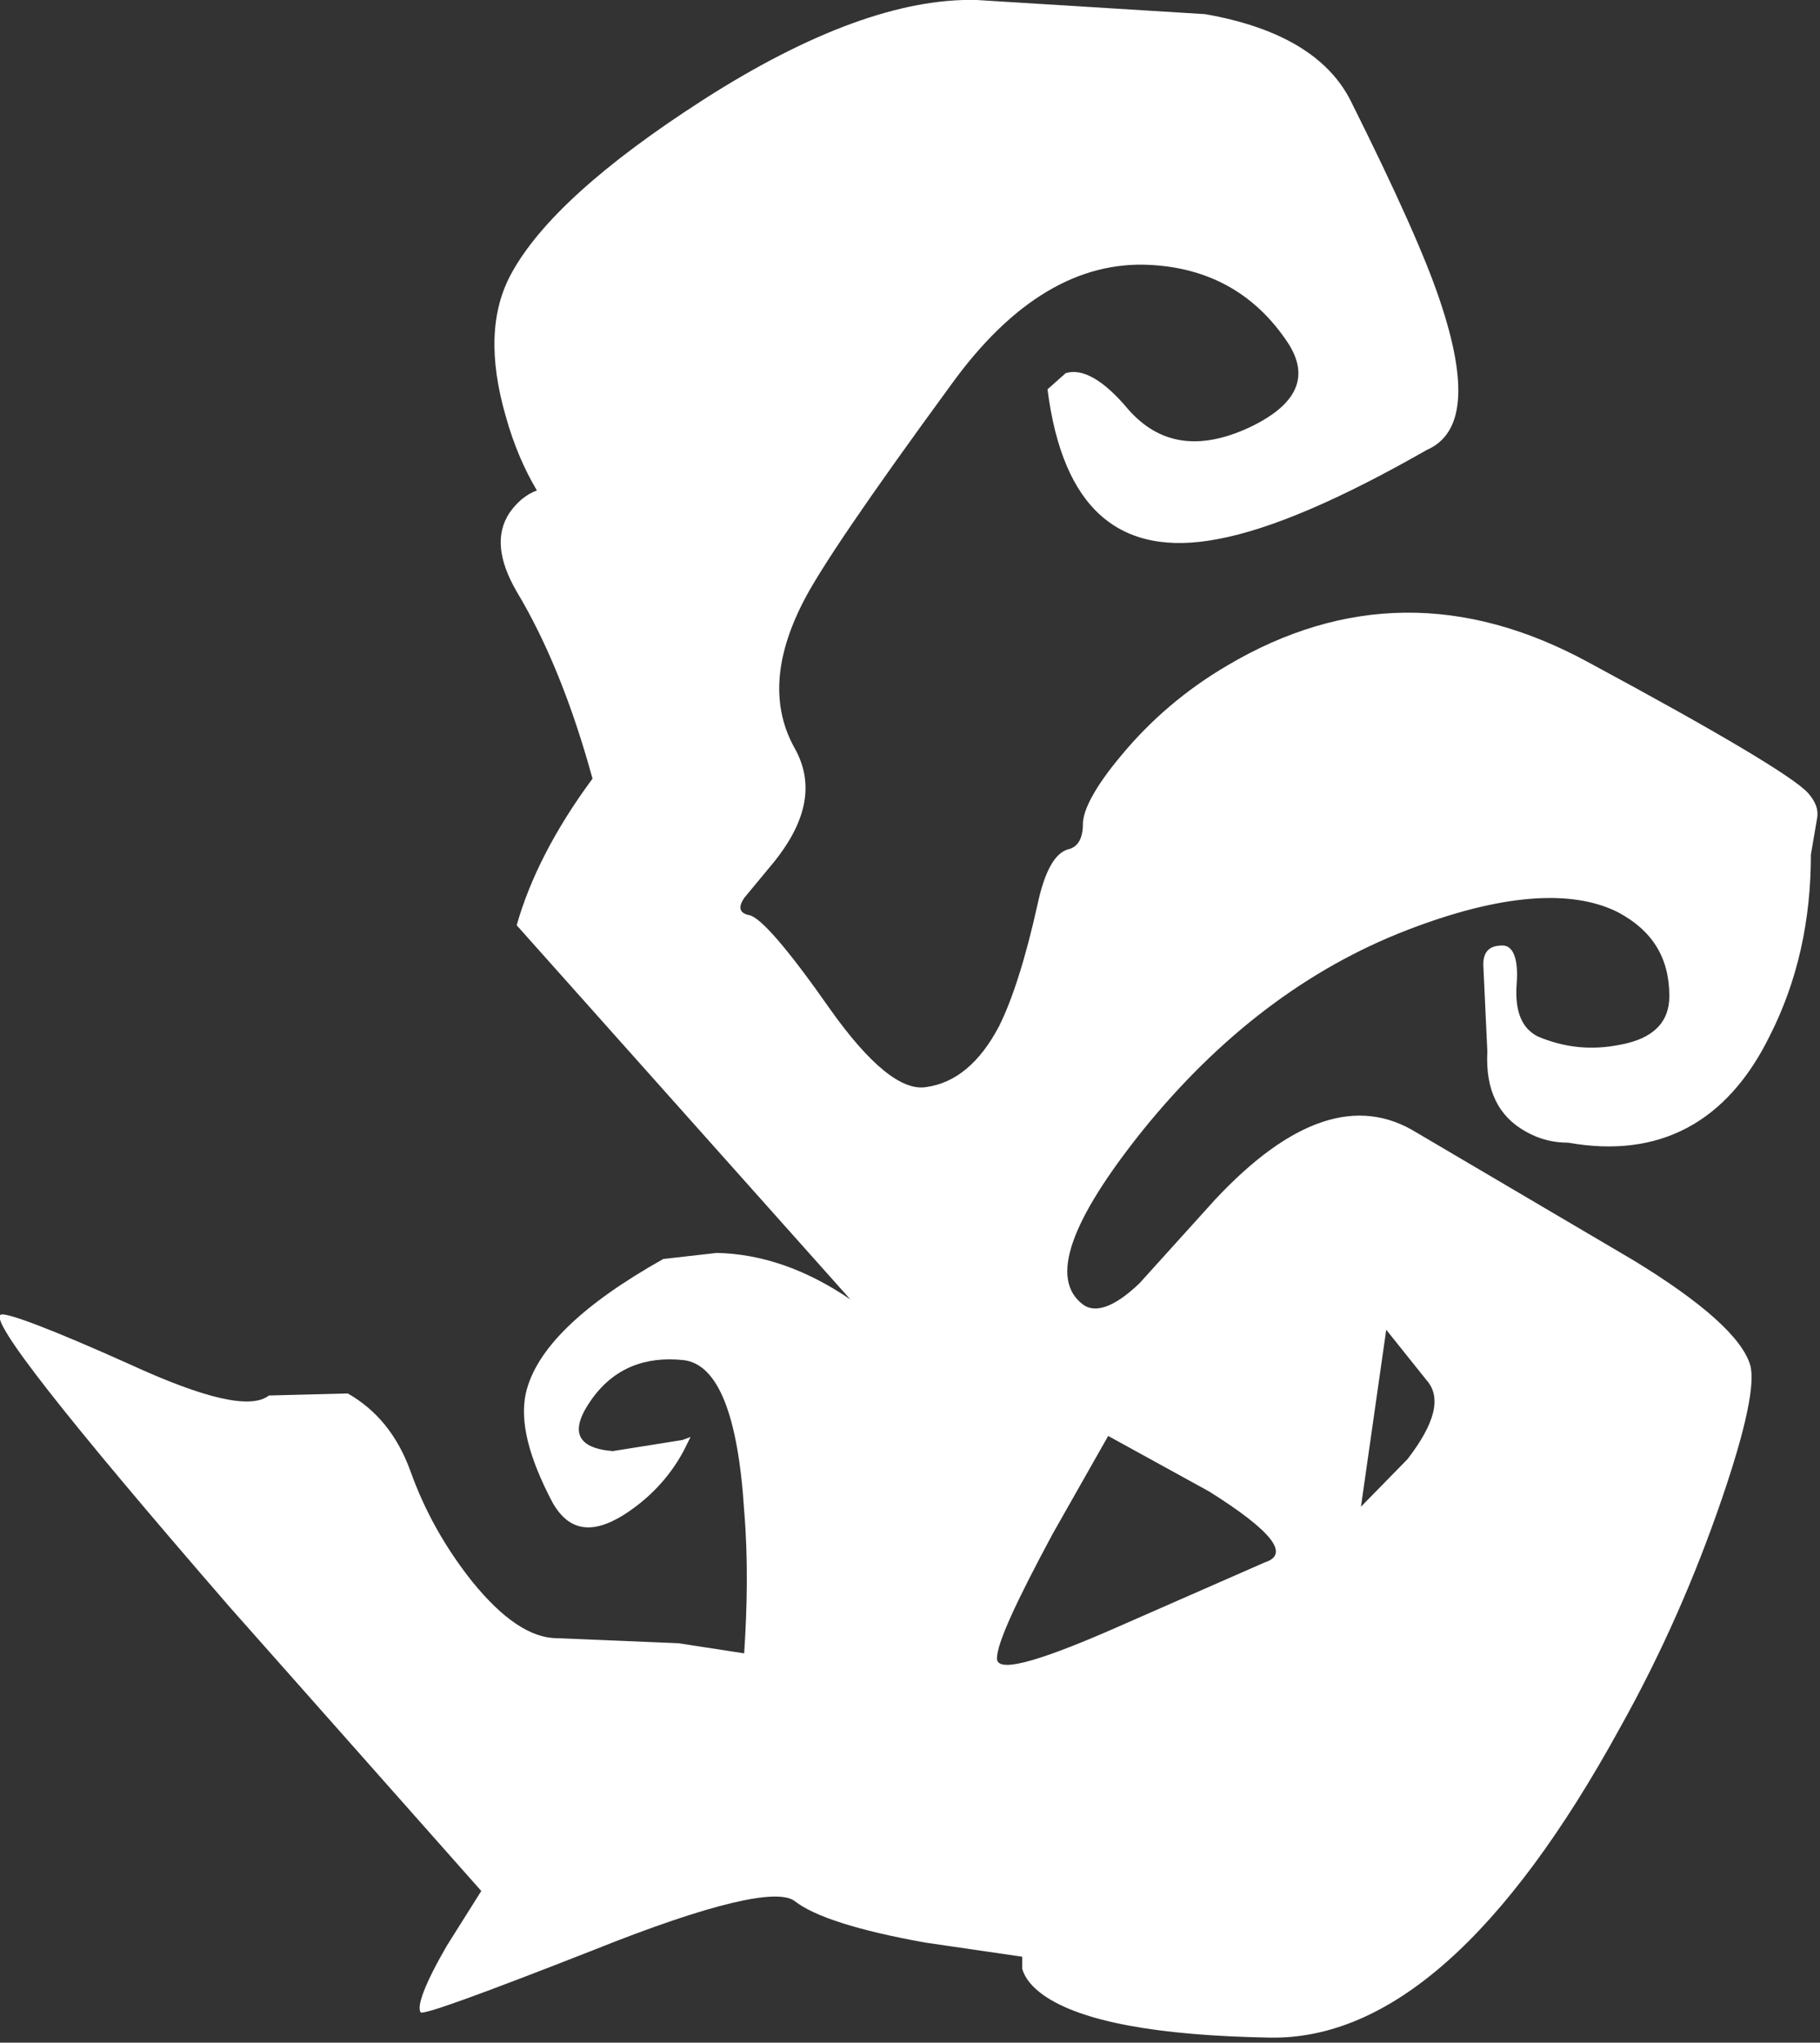 <?xml version="1.0" encoding="utf-8"?>
<svg version="1.1" id="Layer_1"
xmlns="http://www.w3.org/2000/svg"
xmlns:xlink="http://www.w3.org/1999/xlink"
width="90px" height="101px"
xml:space="preserve">
<rect width="100%" height="100%" fill="#333333" stroke="none"/>
<g id="ShapeID_17" transform="matrix(1, 0, 0, 1, -162.2, -28.5)" >
 <clipPath  id="PathID82_ClipPathURL" clip-rule="nonzero">
<path d="M192.5 100.25L195.95 99.7L196.35 99.55L196 100.25C195.3 101.55 194.3 102.6 193.05 103.4C191.45 104.4 190.3 104.2 189.5 102.75C188.35 100.55 187.9 98.8 188.2 97.4C188.7 95.2 191 93 195 90.75L197.65 90.45C199.85 90.5 202.05 91.25 204.25 92.75L187.75 74.25C188.4 71.95 189.65 69.5 191.5 67C190.5 63.35 189.25 60.25 187.75 57.75C186.85 56.2 186.7 54.9 187.4 53.85C187.75 53.35 188.2 52.95 188.75 52.75C188.15 51.75 187.6 50.5 187.2 49.05C186.4 46.25 186.45 43.9 187.5 42C188.9 39.45 192.05 36.6 196.95 33.45C202.25 30.05 206.8 28.4 210.5 28.5L221.8 29.2C225.5 29.85 227.9 31.3 229 33.5C231.25 38 232.7 41.25 233.4 43.35C234.8 47.5 234.6 49.95 232.75 50.75C228.55 53.15 225.1 54.65 222.45 55.15C217.55 56.1 214.75 53.65 214 47.75L214.9 46.95C215.7 46.7 216.75 47.25 218 48.75C219.5 50.45 221.45 50.8 223.95 49.65C226.4 48.5 227.05 47.05 225.75 45.25C224.15 42.95 221.9 41.75 219.1 41.6C215.55 41.4 212.25 43.35 209.25 47.5C205.15 53.1 202.7 56.7 201.9 58.3C200.5 61.05 200.35 63.45 201.5 65.5C202.45 67.2 202.15 69.05 200.45 71.15L199 72.9C198.7 73.35 198.75 73.65 199.25 73.75C199.8 73.85 201.15 75.4 203.25 78.4C205.2 81.15 206.8 82.45 208 82.25C209.45 82.05 210.65 81.05 211.6 79.25C212.25 77.95 212.9 75.95 213.5 73.25C213.85 71.6 214.35 70.7 215 70.5C215.5 70.4 215.75 69.95 215.75 69.25C215.75 68.55 216.35 67.4 217.65 65.85C219.1 64.1 220.85 62.6 222.9 61.4C228.65 58 234.6 57.9 240.75 61.25C247.25 64.75 250.85 66.9 251.6 67.7C251.95 68.1 252.15 68.5 252.05 69L251.75 70.75C251.75 74 251.1 77 249.7 79.75C247.6 84 244.25 85.8 239.75 85C239.05 85 238.35 84.85 237.65 84.45C236.3 83.7 235.65 82.4 235.75 80.5L235.55 76.2C235.55 75.6 235.8 75.25 236.5 75.25C237 75.25 237.3 75.85 237.2 77.15C237.1 78.5 237.45 79.35 238.25 79.75C239.55 80.3 240.9 80.45 242.35 80.15C243.95 79.85 244.75 79.05 244.75 77.75C244.75 75.85 243.9 74.5 242.2 73.6C239.9 72.45 236.4 72.7 231.75 74.5C226.85 76.4 222.5 79.7 218.7 84.4C215.1 88.9 214.1 91.75 215.75 93C216.35 93.45 217.3 93.15 218.55 91.95L222.3 87.8C226.05 83.8 229.35 82.7 232.25 84.5L242.95 90.8C246.4 92.9 248.35 94.65 248.75 96C249 96.9 248.55 99.1 247.35 102.6C246.05 106.4 244.4 110.2 242.3 113.95C236.65 124.25 230.9 129.35 225 129.25C219.4 129.15 215.65 128.45 213.8 127.15C213.25 126.75 212.9 126.35 212.75 125.85L212.75 125.25L207.95 124.55C204.6 123.95 202.45 123.25 201.5 122.5C200.65 121.85 197.35 122.6 191.6 124.9C186 127.1 183.1 128.15 183 128C182.8 127.7 183.2 126.6 184.3 124.7L186 122L173.55 107.95C165.4 98.55 161.6 93.7 162.25 93.5C162.55 93.4 164.7 94.2 168.6 95.95C172.3 97.65 174.6 98.2 175.5 97.5L179.4 97.4C180.8 98.2 181.85 99.45 182.5 101.25C183.2 103.2 184.2 105 185.55 106.7C187.05 108.55 188.45 109.5 189.75 109.5L195.75 109.75L199 110.25C199.15 107.95 199.2 105.6 199 103.2C198.7 98.45 197.7 95.95 196 95.75C194.1 95.55 192.55 96.15 191.45 97.7C190.35 99.25 190.7 100.1 192.5 100.25M229.5 103L231.8 100.65C233.15 98.9 233.5 97.6 232.75 96.75L230.75 94.25L229.5 103M211.5 110.5C211.5 111.2 213.3 110.75 217 109.15L224.75 105.75C226 105.35 225.1 104.2 222 102.25L217 99.5L214.25 104.35C212.45 107.7 211.5 109.75 211.5 110.5"/>
</clipPath>
<path 
style="clip-path:url(#PathID82_ClipPathURL);fill:#FFFFFF;fill-opacity:1" d="M192.5 100.25L195.95 99.7L196.35 99.55L196 100.25C195.3 101.55 194.3 102.6 193.05 103.4C191.45 104.4 190.3 104.2 189.5 102.75C188.35 100.55 187.9 98.8 188.2 97.4C188.7 95.2 191 93 195 90.75L197.65 90.45C199.85 90.5 202.05 91.25 204.25 92.75L187.75 74.25C188.4 71.95 189.65 69.5 191.5 67C190.5 63.35 189.25 60.25 187.75 57.75C186.85 56.2 186.7 54.9 187.4 53.85C187.75 53.35 188.2 52.95 188.75 52.75C188.15 51.75 187.6 50.5 187.2 49.05C186.4 46.25 186.45 43.9 187.5 42C188.9 39.45 192.05 36.6 196.95 33.45C202.25 30.05 206.8 28.4 210.5 28.5L221.8 29.2C225.5 29.85 227.9 31.3 229 33.5C231.25 38 232.7 41.25 233.4 43.35C234.8 47.5 234.6 49.95 232.75 50.75C228.55 53.15 225.1 54.65 222.45 55.15C217.55 56.1 214.75 53.65 214 47.75L214.9 46.95C215.7 46.7 216.75 47.25 218 48.75C219.5 50.45 221.45 50.8 223.95 49.65C226.4 48.5 227.05 47.05 225.75 45.25C224.15 42.95 221.9 41.75 219.1 41.6C215.55 41.4 212.25 43.35 209.25 47.5C205.15 53.1 202.7 56.7 201.9 58.3C200.5 61.05 200.35 63.45 201.5 65.5C202.45 67.2 202.15 69.05 200.45 71.15L199 72.9C198.7 73.35 198.75 73.65 199.25 73.75C199.8 73.85 201.15 75.4 203.25 78.4C205.2 81.15 206.8 82.45 208 82.25C209.45 82.05 210.65 81.05 211.6 79.25C212.25 77.95 212.9 75.95 213.5 73.25C213.85 71.6 214.35 70.7 215 70.5C215.5 70.4 215.75 69.95 215.75 69.25C215.75 68.55 216.35 67.4 217.65 65.85C219.1 64.1 220.85 62.6 222.9 61.4C228.65 58 234.6 57.9 240.75 61.25C247.25 64.75 250.85 66.9 251.6 67.7C251.95 68.1 252.15 68.5 252.05 69L251.75 70.75C251.75 74 251.1 77 249.7 79.75C247.6 84 244.25 85.8 239.75 85C239.05 85 238.35 84.85 237.65 84.45C236.3 83.7 235.65 82.4 235.75 80.5L235.55 76.2C235.55 75.6 235.8 75.25 236.5 75.25C237 75.25 237.3 75.85 237.2 77.15C237.1 78.5 237.45 79.35 238.25 79.75C239.55 80.3 240.9 80.45 242.35 80.15C243.95 79.85 244.75 79.05 244.75 77.75C244.75 75.85 243.9 74.5 242.2 73.6C239.9 72.45 236.4 72.7 231.75 74.5C226.85 76.4 222.5 79.7 218.7 84.4C215.1 88.9 214.1 91.75 215.75 93C216.35 93.45 217.3 93.15 218.55 91.95L222.3 87.8C226.05 83.8 229.35 82.7 232.25 84.5L242.95 90.8C246.4 92.9 248.35 94.65 248.75 96C249 96.9 248.55 99.1 247.35 102.6C246.05 106.4 244.4 110.2 242.3 113.95C236.65 124.25 230.9 129.35 225 129.25C219.4 129.15 215.65 128.45 213.8 127.15C213.25 126.75 212.9 126.35 212.75 125.85L212.75 125.25L207.95 124.55C204.6 123.95 202.45 123.25 201.5 122.5C200.65 121.85 197.35 122.6 191.6 124.9C186 127.1 183.1 128.15 183 128C182.8 127.7 183.2 126.6 184.3 124.7L186 122L173.55 107.95C165.4 98.55 161.6 93.7 162.25 93.5C162.55 93.4 164.7 94.2 168.6 95.95C172.3 97.65 174.6 98.2 175.5 97.5L179.4 97.4C180.8 98.2 181.85 99.45 182.5 101.25C183.2 103.2 184.2 105 185.55 106.7C187.05 108.55 188.45 109.5 189.75 109.5L195.75 109.75L199 110.25C199.15 107.95 199.2 105.6 199 103.2C198.7 98.45 197.7 95.95 196 95.75C194.1 95.55 192.55 96.15 191.45 97.7C190.35 99.25 190.7 100.1 192.5 100.25" />
</g>
</svg>
